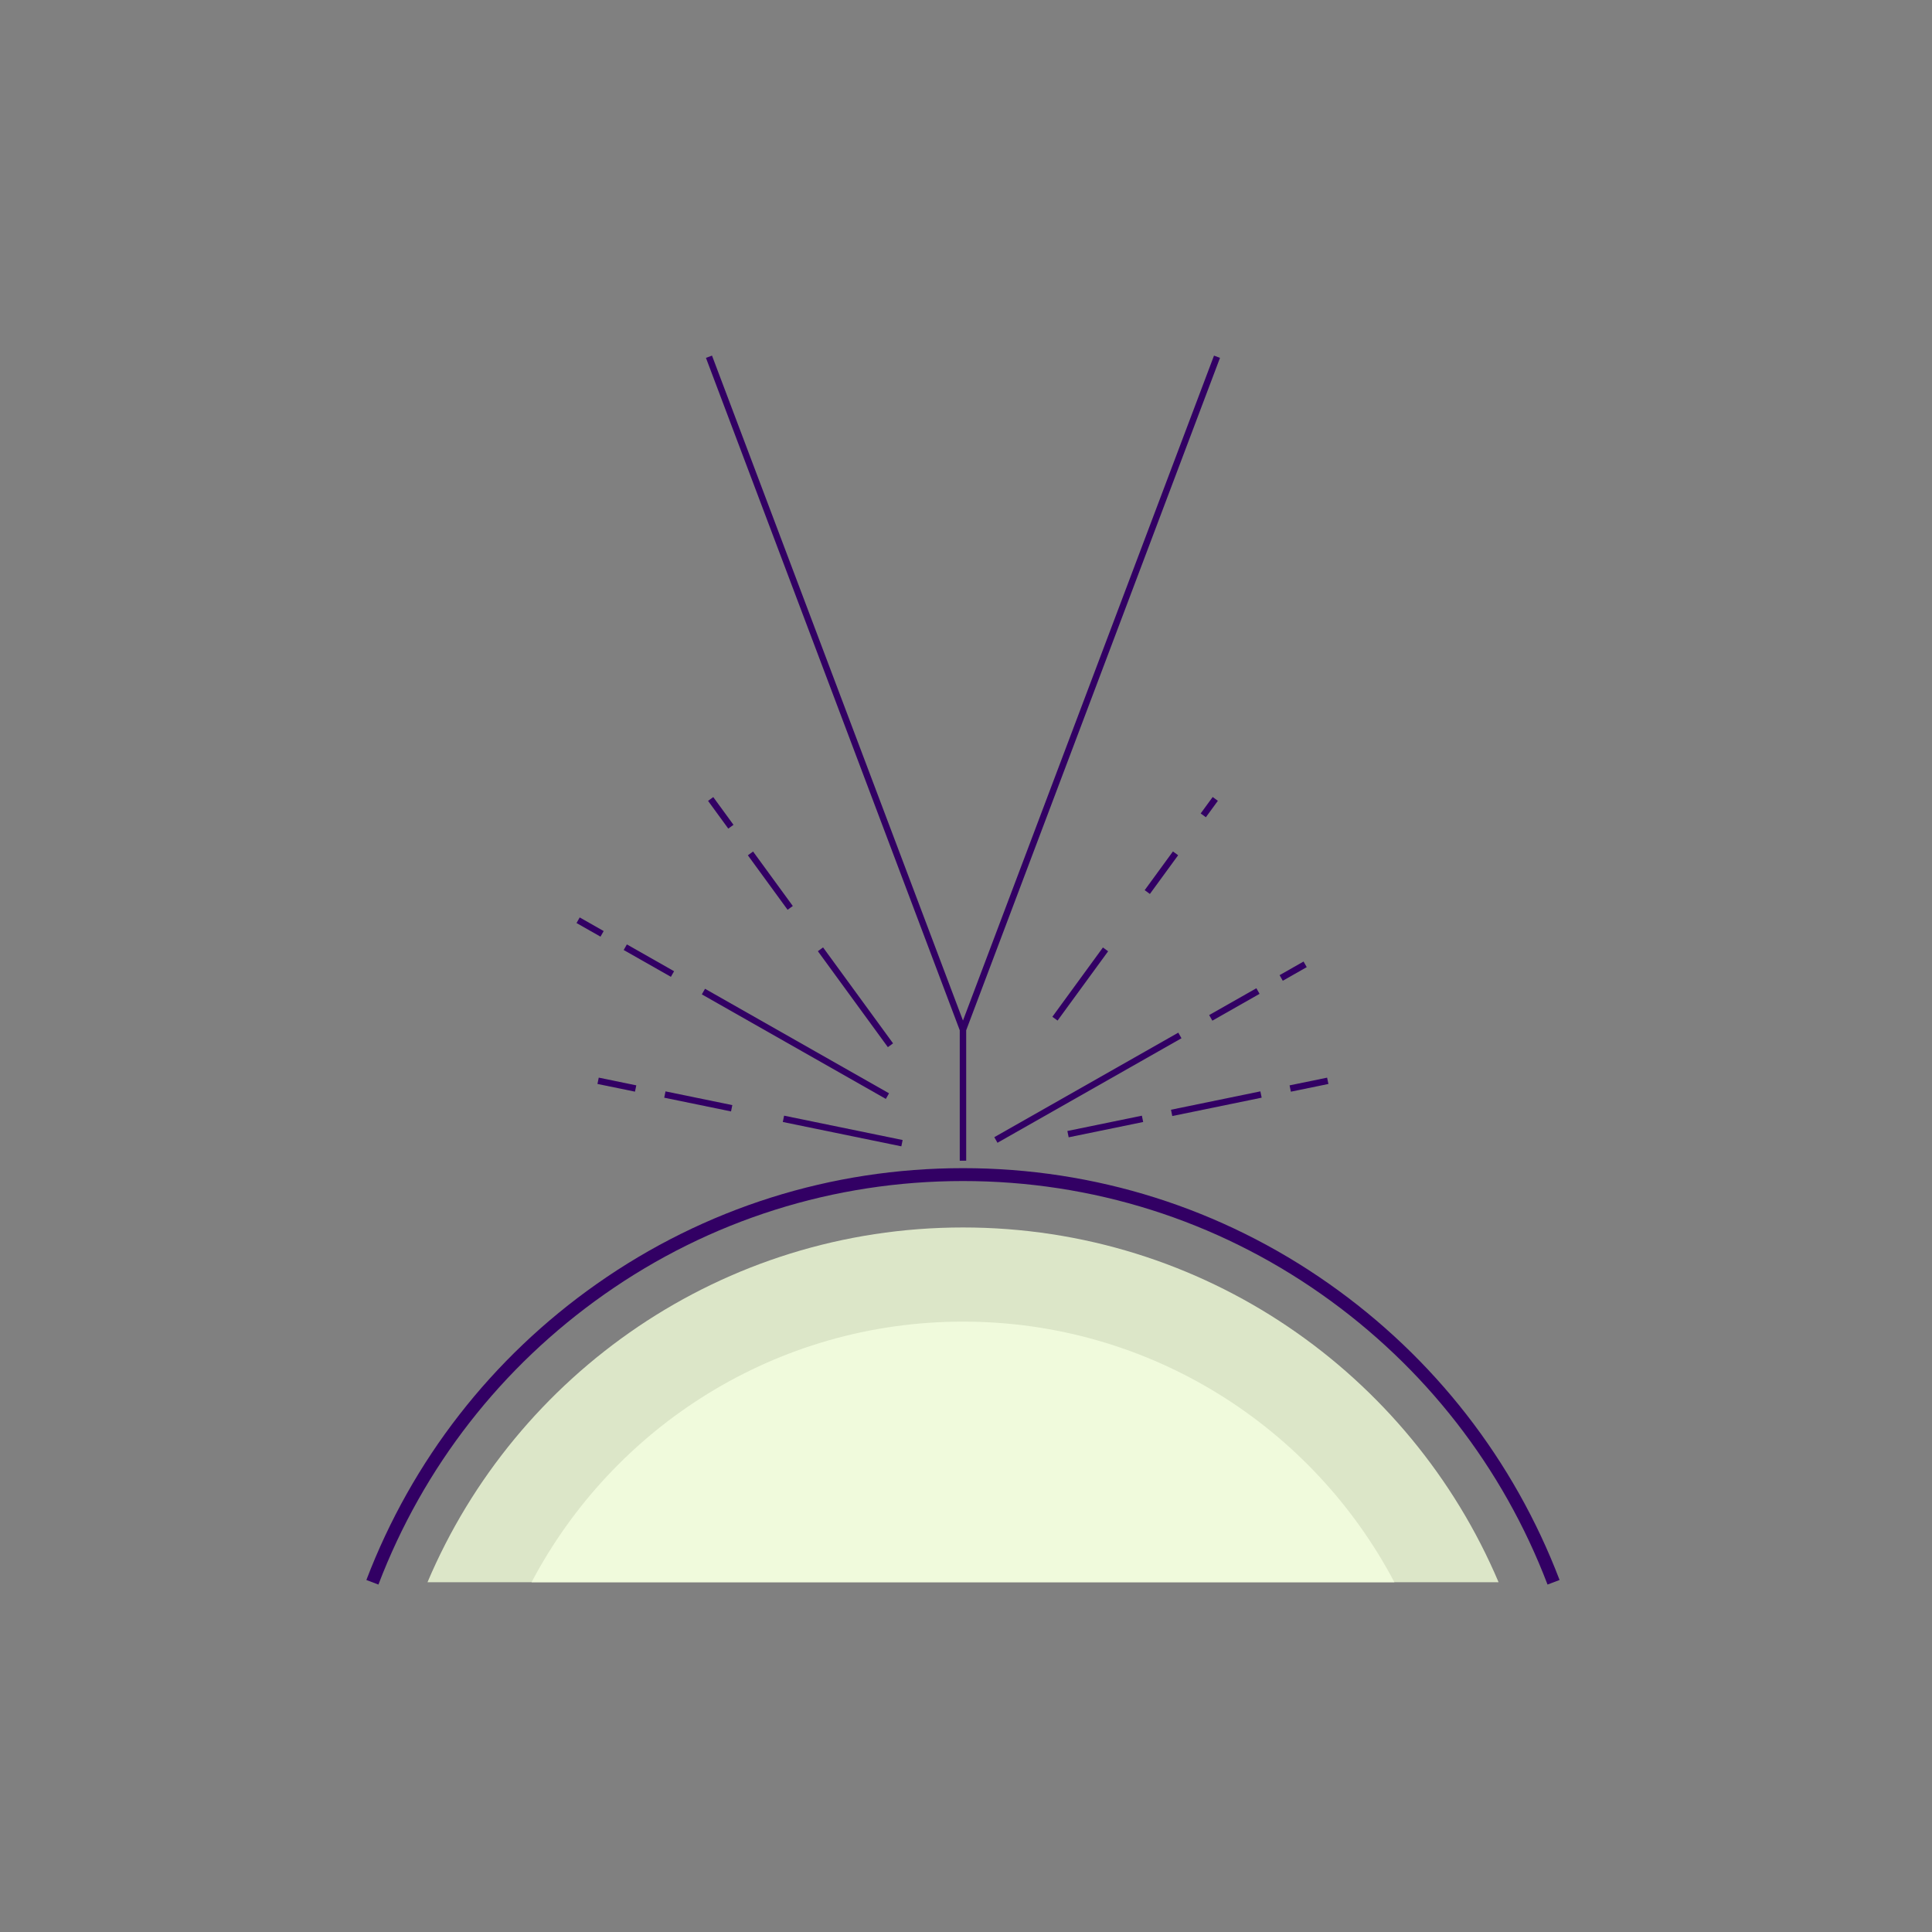 <?xml version="1.0" encoding="UTF-8"?><svg id="Ebene_1" xmlns="http://www.w3.org/2000/svg" viewBox="0 0 300 300"><rect x="0" y="0" width="300" height="300" fill="#808080" stroke="none"/><defs><style>.cls-1{fill:#f0fadc;}.cls-2{fill:#dce6c8;}.cls-3{fill:#320064;}</style></defs><g><polygon class="cls-3" points="149.03 180.23 150.03 180.23 150.03 159.98 189.44 55.57 188.51 55.22 149.53 158.47 110.56 55.22 109.62 55.57 149.03 159.98 149.03 180.23"/><rect class="cls-3" x="123.01" y="145.65" width="1" height="32.86" transform="translate(-78.42 189.42) rotate(-60.4)"/><rect class="cls-3" x="100.26" y="144.94" width="1" height="8.43" transform="translate(-78.7 163.1) rotate(-60.4)"/><rect class="cls-3" x="91.13" y="141.83" width="1" height="4.28" transform="translate(-78.81 152.51) rotate(-60.4)"/><rect class="cls-3" x="132.33" y="145.64" width="1" height="18.44" transform="translate(-65.74 108.03) rotate(-36.11)"/><rect class="cls-3" x="119.12" y="131.51" width="1" height="10.47" transform="translate(-57.61 96.77) rotate(-36.11)"/><rect class="cls-3" x="111.42" y="123.55" width="1" height="5.33" transform="translate(-52.88 90.21) rotate(-36.11)"/><rect class="cls-3" x="130.36" y="166.23" width="1" height="18.79" transform="translate(-67.51 268.46) rotate(-78.39)"/><rect class="cls-3" x="107.93" y="165.72" width="1" height="10.59" transform="translate(-80.91 242.82) rotate(-78.39)"/><rect class="cls-3" x="95.29" y="165.44" width="1" height="5.95" transform="translate(-88.46 228.36) rotate(-78.39)"/><rect class="cls-3" x="152.49" y="168.41" width="32.86" height="1" transform="translate(-61.38 105.47) rotate(-29.6)"/><rect class="cls-3" x="187.45" y="155.49" width="8.43" height="1" transform="translate(-52.03 115.01) rotate(-29.6)"/><rect class="cls-3" x="198.66" y="150.3" width="4.28" height="1" transform="translate(-48.29 118.95) rotate(-29.62)"/><rect class="cls-3" x="161.08" y="152.29" width="13.32" height="1" transform="translate(-54.56 198.23) rotate(-53.88)"/><rect class="cls-3" x="176.63" y="135.02" width="7.44" height="1" transform="translate(-35.44 201.31) rotate(-53.88)"/><rect class="cls-3" x="186.2" y="124.83" width="3.16" height="1" transform="translate(-24.17 203.1) rotate(-53.87)"/><rect class="cls-3" x="165.72" y="174.42" width="11.81" height="1" transform="translate(-31.69 38.12) rotate(-11.61)"/><rect class="cls-3" x="181.79" y="170.88" width="14.17" height="1" transform="translate(-30.63 41.52) rotate(-11.61)"/><rect class="cls-3" x="200.29" y="167.92" width="5.95" height="1" transform="translate(-29.74 44.36) rotate(-11.61)"/><path class="cls-3" d="M206.36,199.34c-16.71-11.75-36.36-17.95-56.83-17.95s-40.12,6.21-56.83,17.95c-16.33,11.48-28.71,27.39-35.81,46l1.87,.71c6.96-18.24,19.09-33.82,35.09-45.07,16.37-11.51,35.62-17.59,55.68-17.59s39.31,6.08,55.68,17.59c16,11.25,28.14,26.84,35.09,45.07l1.87-.71c-7.1-18.61-19.48-34.52-35.81-46Z"/></g><path class="cls-2" d="M232.7,245.69c-13.72-32.38-45.79-55.09-83.16-55.09s-69.45,22.71-83.16,55.09H232.7Z"/><path class="cls-1" d="M216.52,245.69c-12.67-24.06-37.9-40.47-66.99-40.47s-54.32,16.41-66.99,40.47H216.52Z"/></svg>